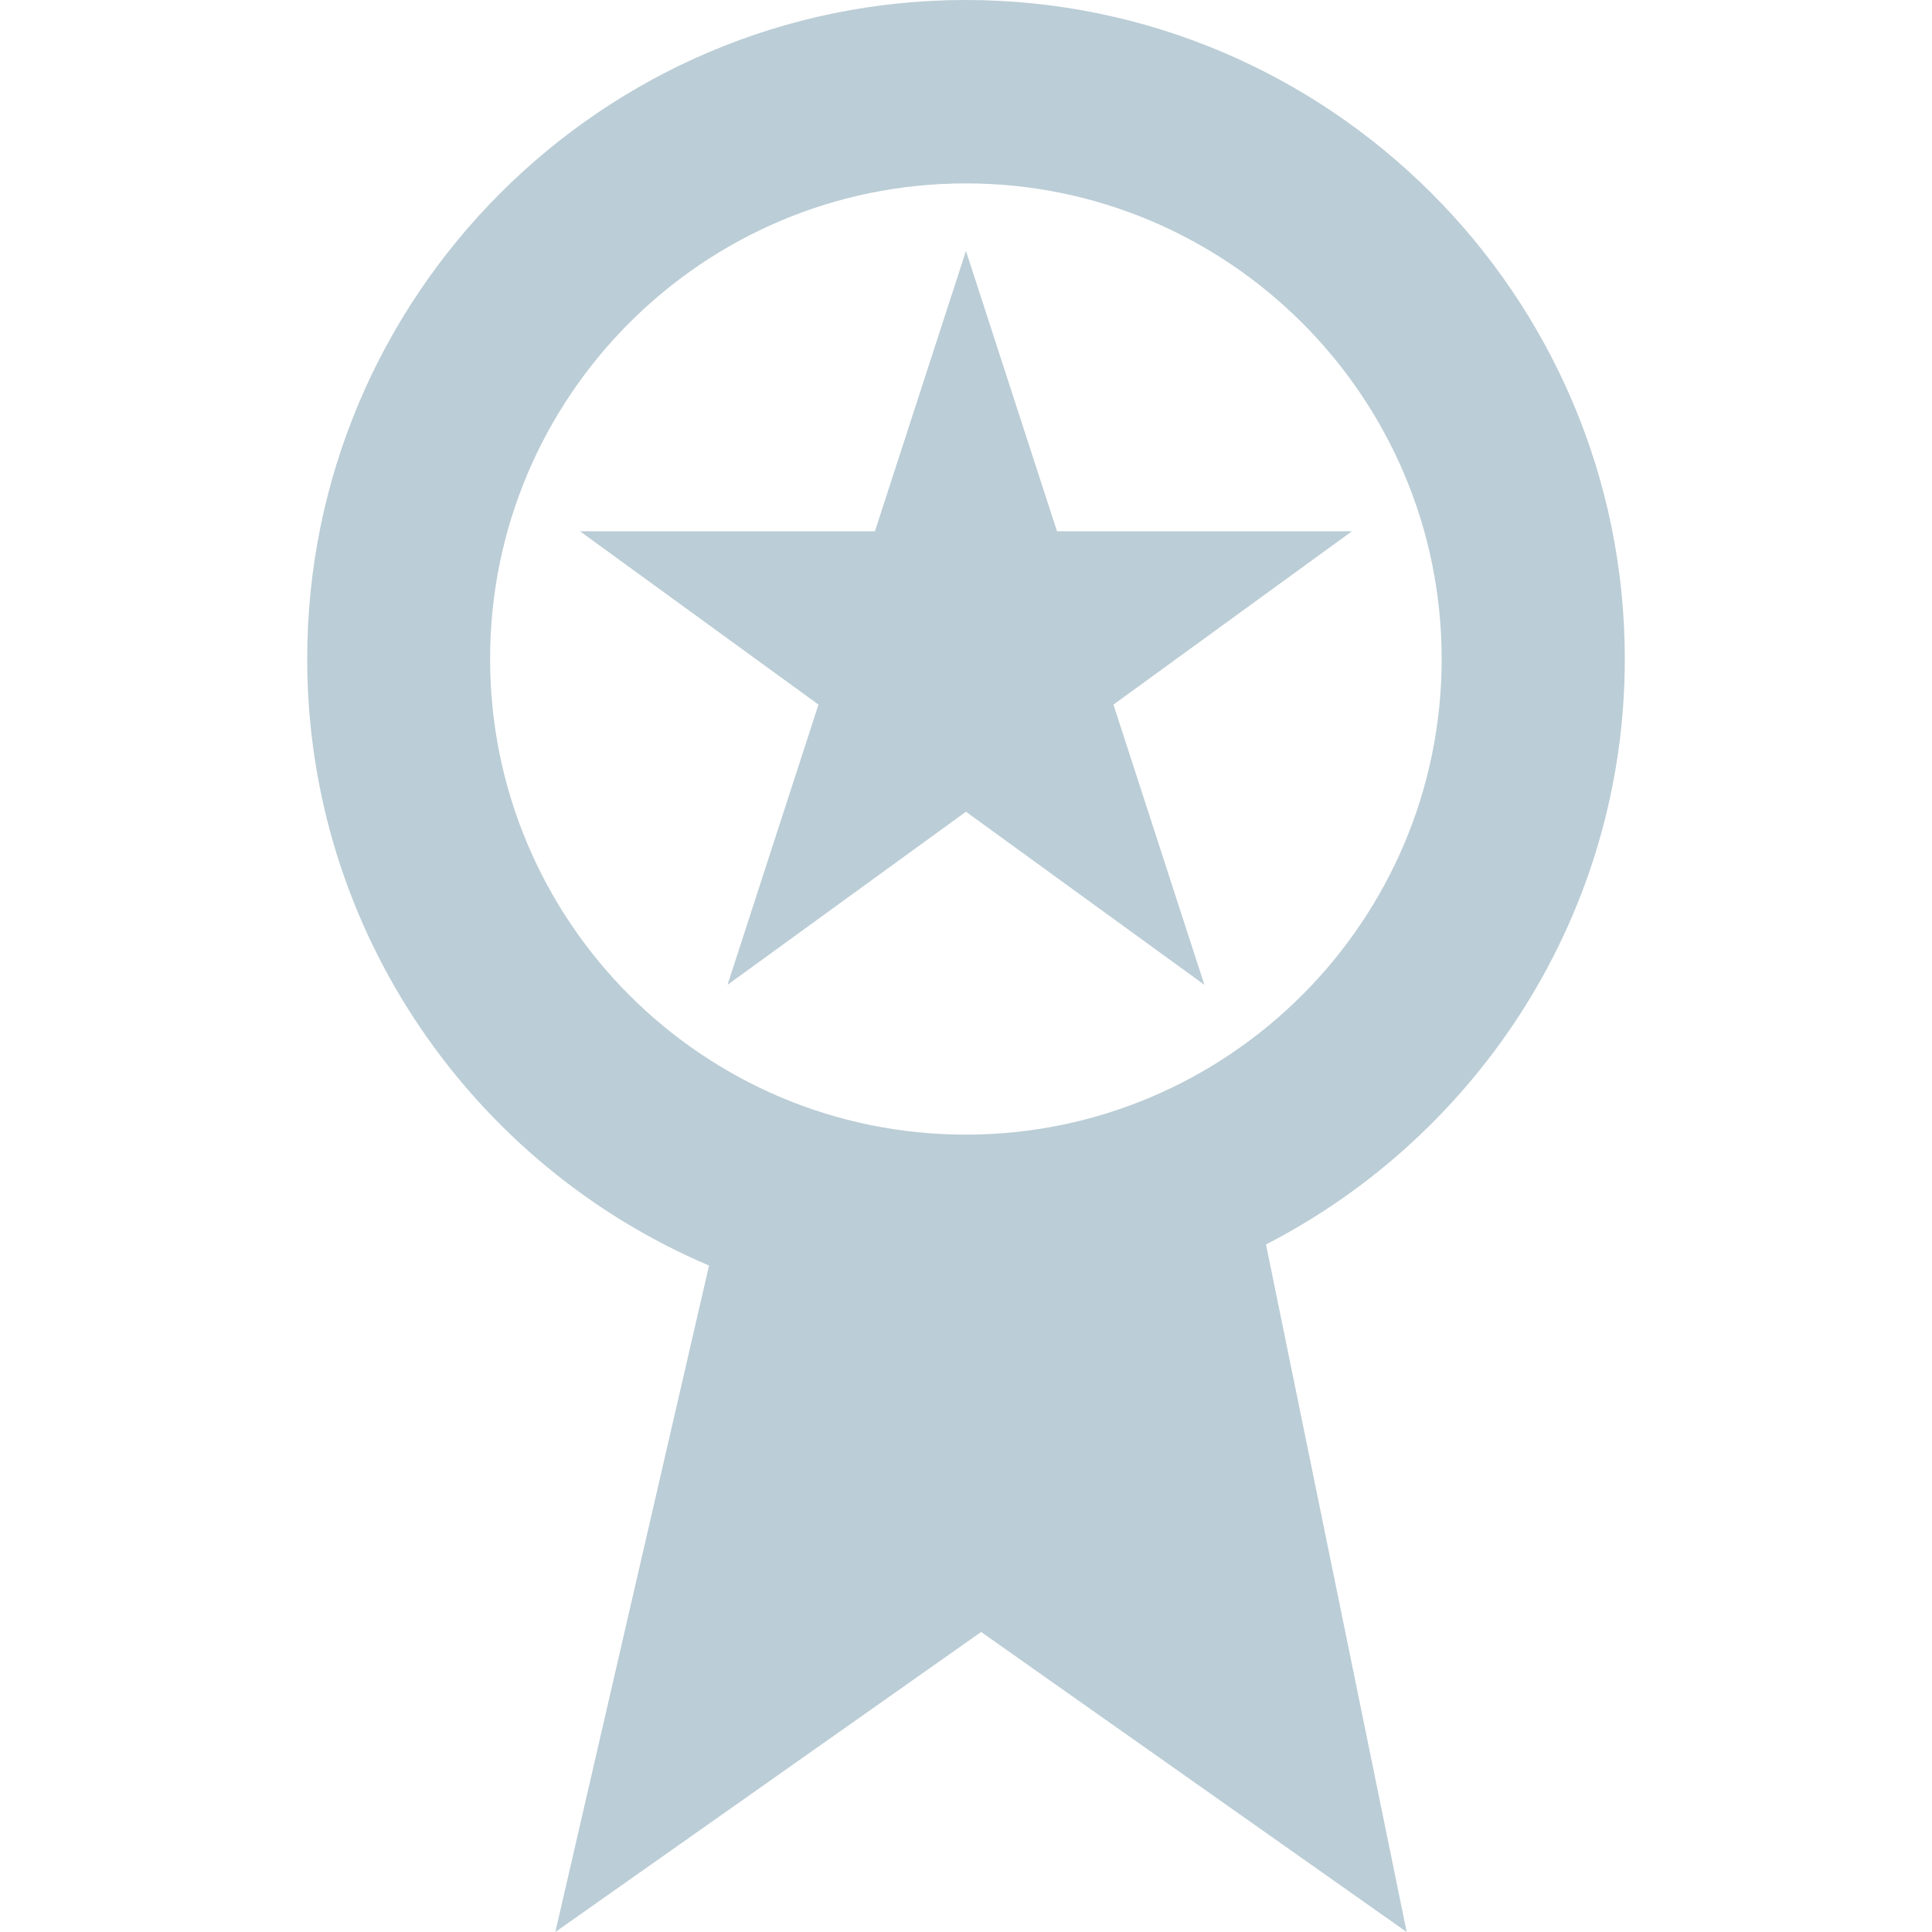 <?xml version="1.0" encoding="iso-8859-1"?>
<!-- Generator: Adobe Illustrator 19.0.0, SVG Export Plug-In . SVG Version: 6.00 Build 0)  -->
<svg version="1.1" id="Capa_1" xmlns="http://www.w3.org/2000/svg" xmlns:xlink="http://www.w3.org/1999/xlink" x="0px" y="0px"
	 viewBox="0 0 502.685 502.685" fill="#bbcdd6" xml:space="preserve">
<g>
	<g>
		<g>
			<path d="M422.755,171.423C422.755,76.878,345.769,0,251.267,0C156.787,0,79.931,76.9,79.931,171.423
				c0,70.817,43.142,131.776,104.554,157.855l-39.992,173.408l110.788-78.065l110.723,78.065l-36.606-178.887
				C384.704,295.326,422.755,237.775,422.755,171.423z M251.289,295.218c-68.379,0-123.773-55.48-123.773-123.773
				c0-68.25,55.394-123.73,123.773-123.73c68.25,0,123.816,55.48,123.816,123.73C375.105,239.716,319.517,295.218,251.289,295.218z"
				/>
			<polygon points="275.017,138.226 251.332,65.295 227.647,138.226 150.898,138.226 212.958,183.33 189.294,256.239 251.332,211.2 
				313.37,256.239 289.706,183.33 351.766,138.226 			"/>
		</g>
		</g>
		</g>
</svg>
